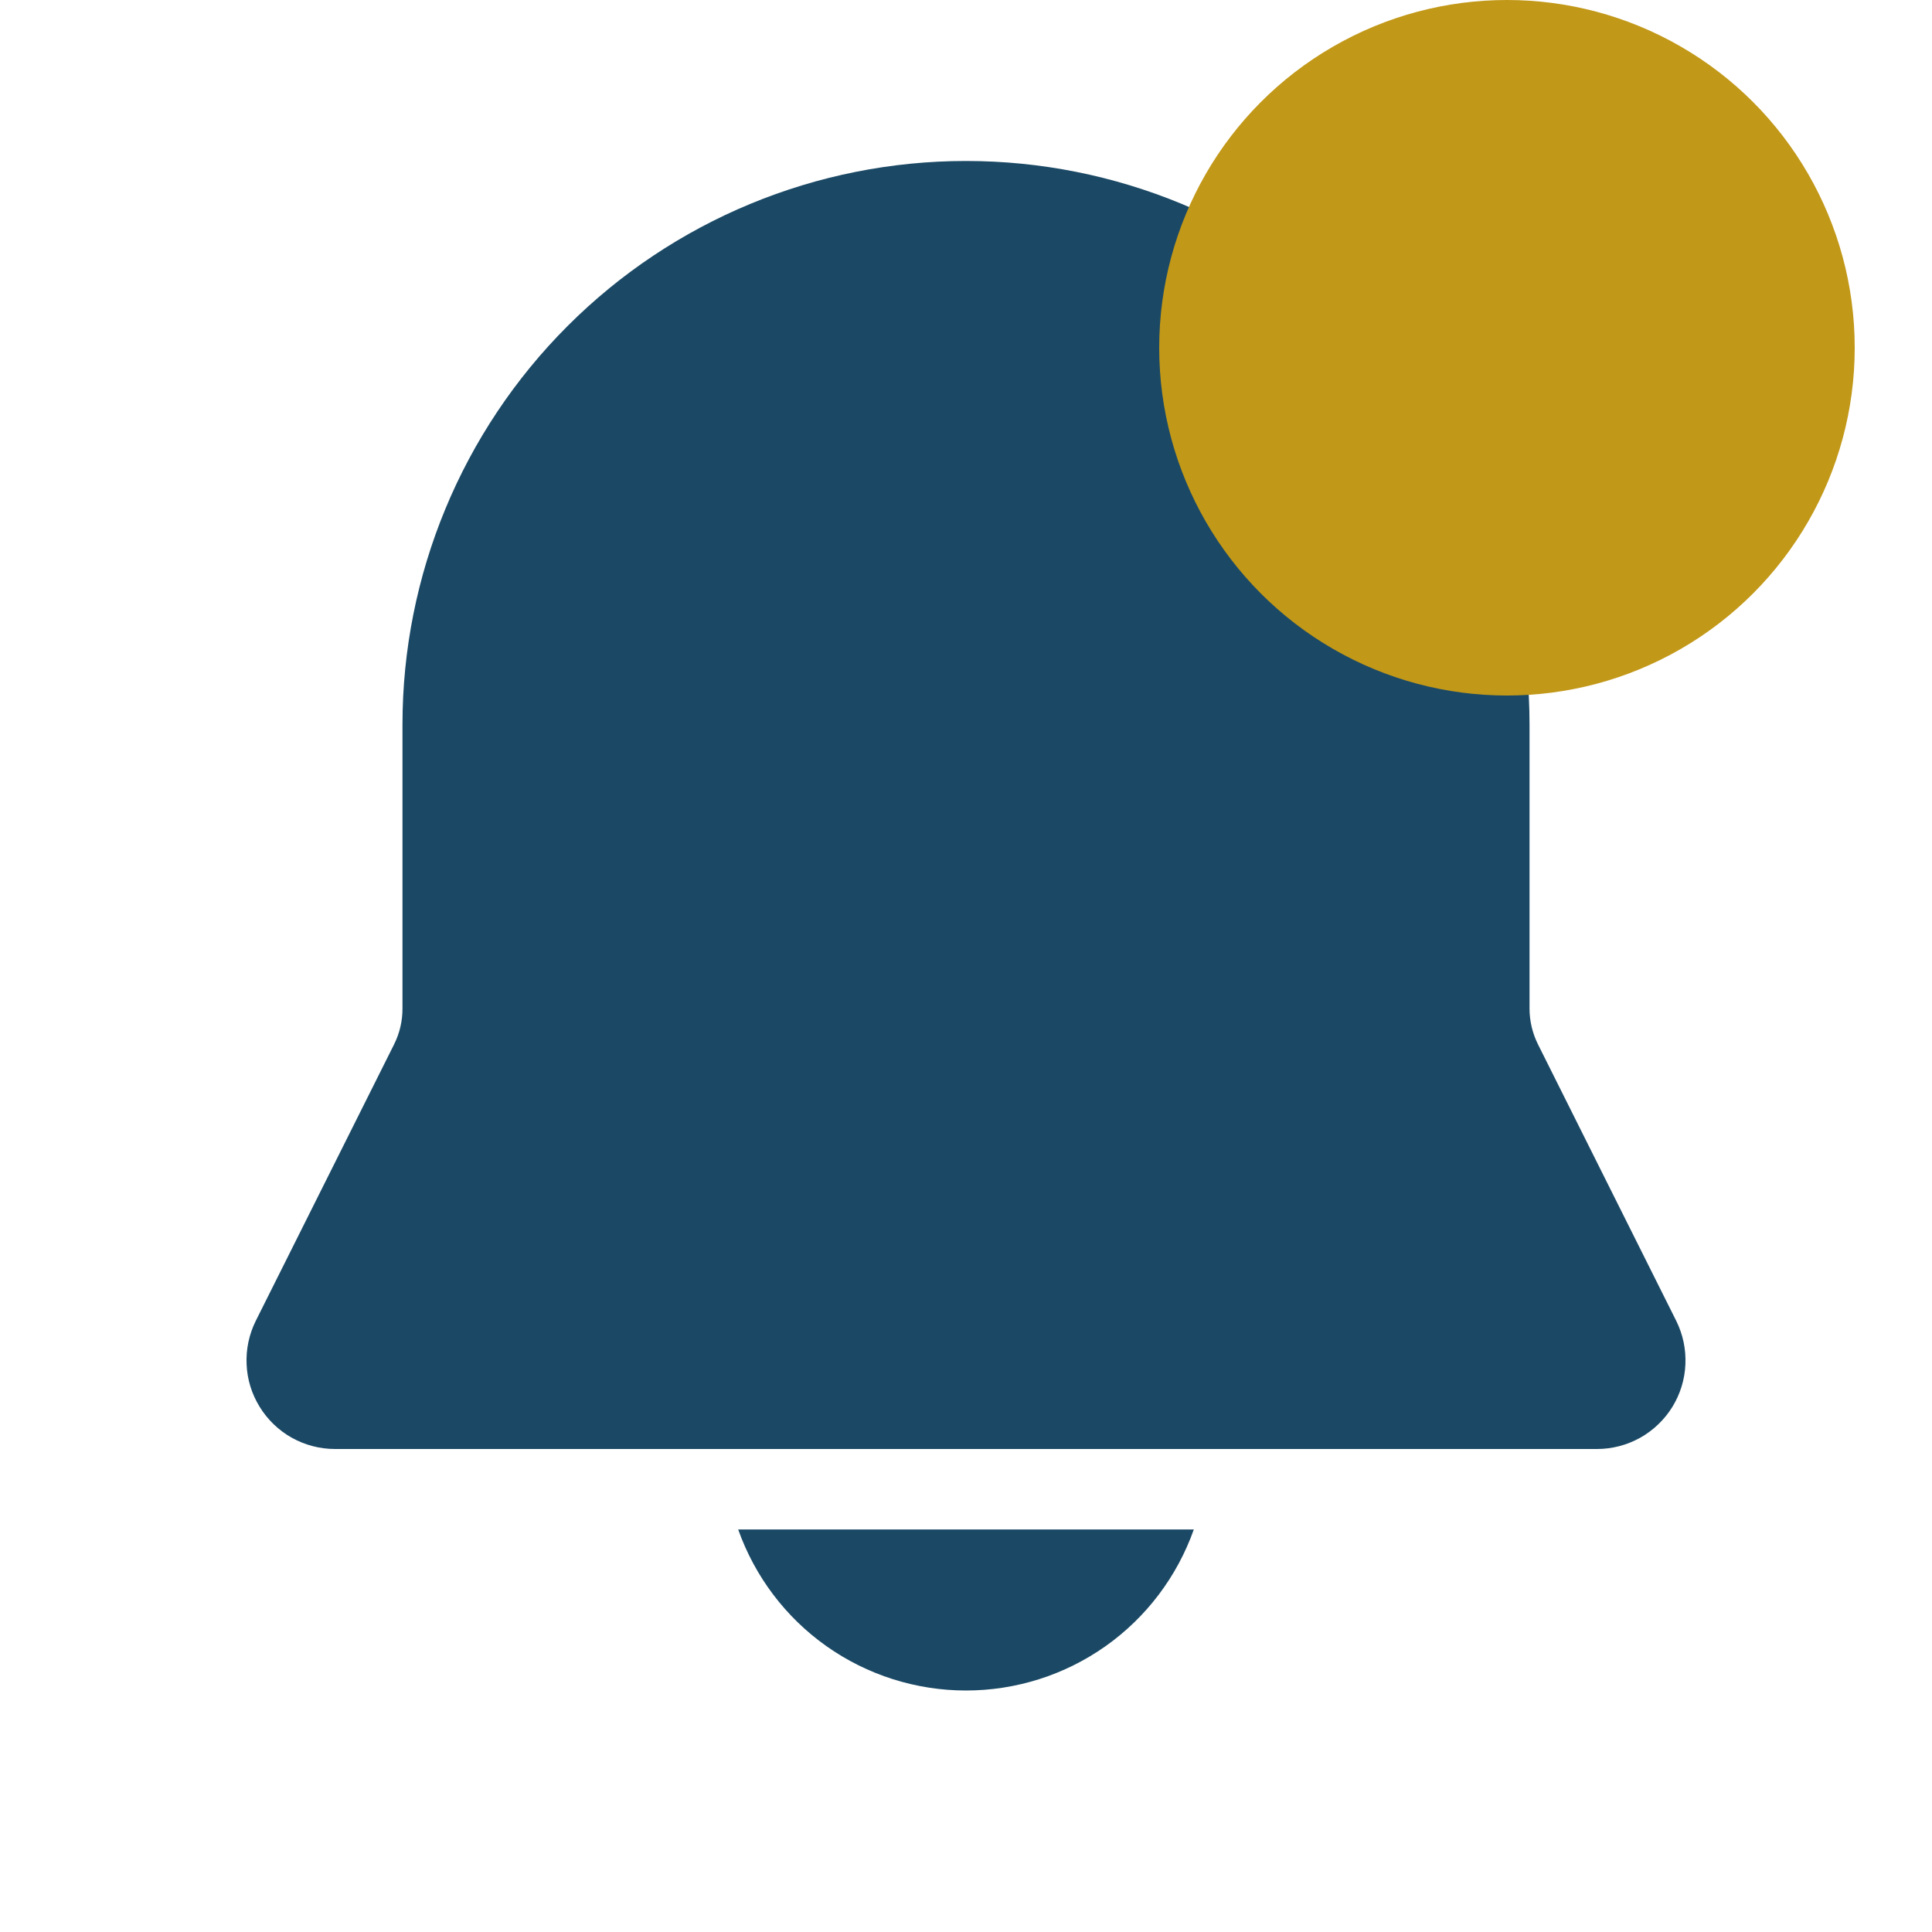 <svg width="25" height="25" viewBox="0 0 25 25" fill="none" xmlns="http://www.w3.org/2000/svg">
<path d="M12.5 2.083C10.566 2.083 8.711 2.851 7.344 4.219C5.977 5.586 5.208 7.441 5.208 9.375V13.05C5.209 13.211 5.171 13.371 5.099 13.515L3.31 17.091C3.223 17.266 3.182 17.46 3.191 17.655C3.199 17.851 3.258 18.04 3.361 18.206C3.463 18.372 3.607 18.51 3.777 18.605C3.948 18.7 4.14 18.75 4.335 18.75H20.665C20.86 18.75 21.052 18.7 21.223 18.605C21.393 18.51 21.537 18.372 21.64 18.206C21.742 18.04 21.801 17.851 21.809 17.655C21.818 17.46 21.777 17.266 21.69 17.091L19.902 13.515C19.83 13.371 19.792 13.211 19.792 13.05V9.375C19.792 7.441 19.023 5.586 17.656 4.219C16.289 2.851 14.434 2.083 12.5 2.083ZM12.5 21.875C11.854 21.875 11.223 21.675 10.695 21.302C10.167 20.929 9.768 20.401 9.552 19.791H15.448C15.232 20.401 14.833 20.929 14.305 21.302C13.777 21.675 13.147 21.875 12.5 21.875Z" fill="#1B4965"/>
<circle cx="19.5" cy="4.5" r="4.5" fill="#C29818"/>
</svg>
